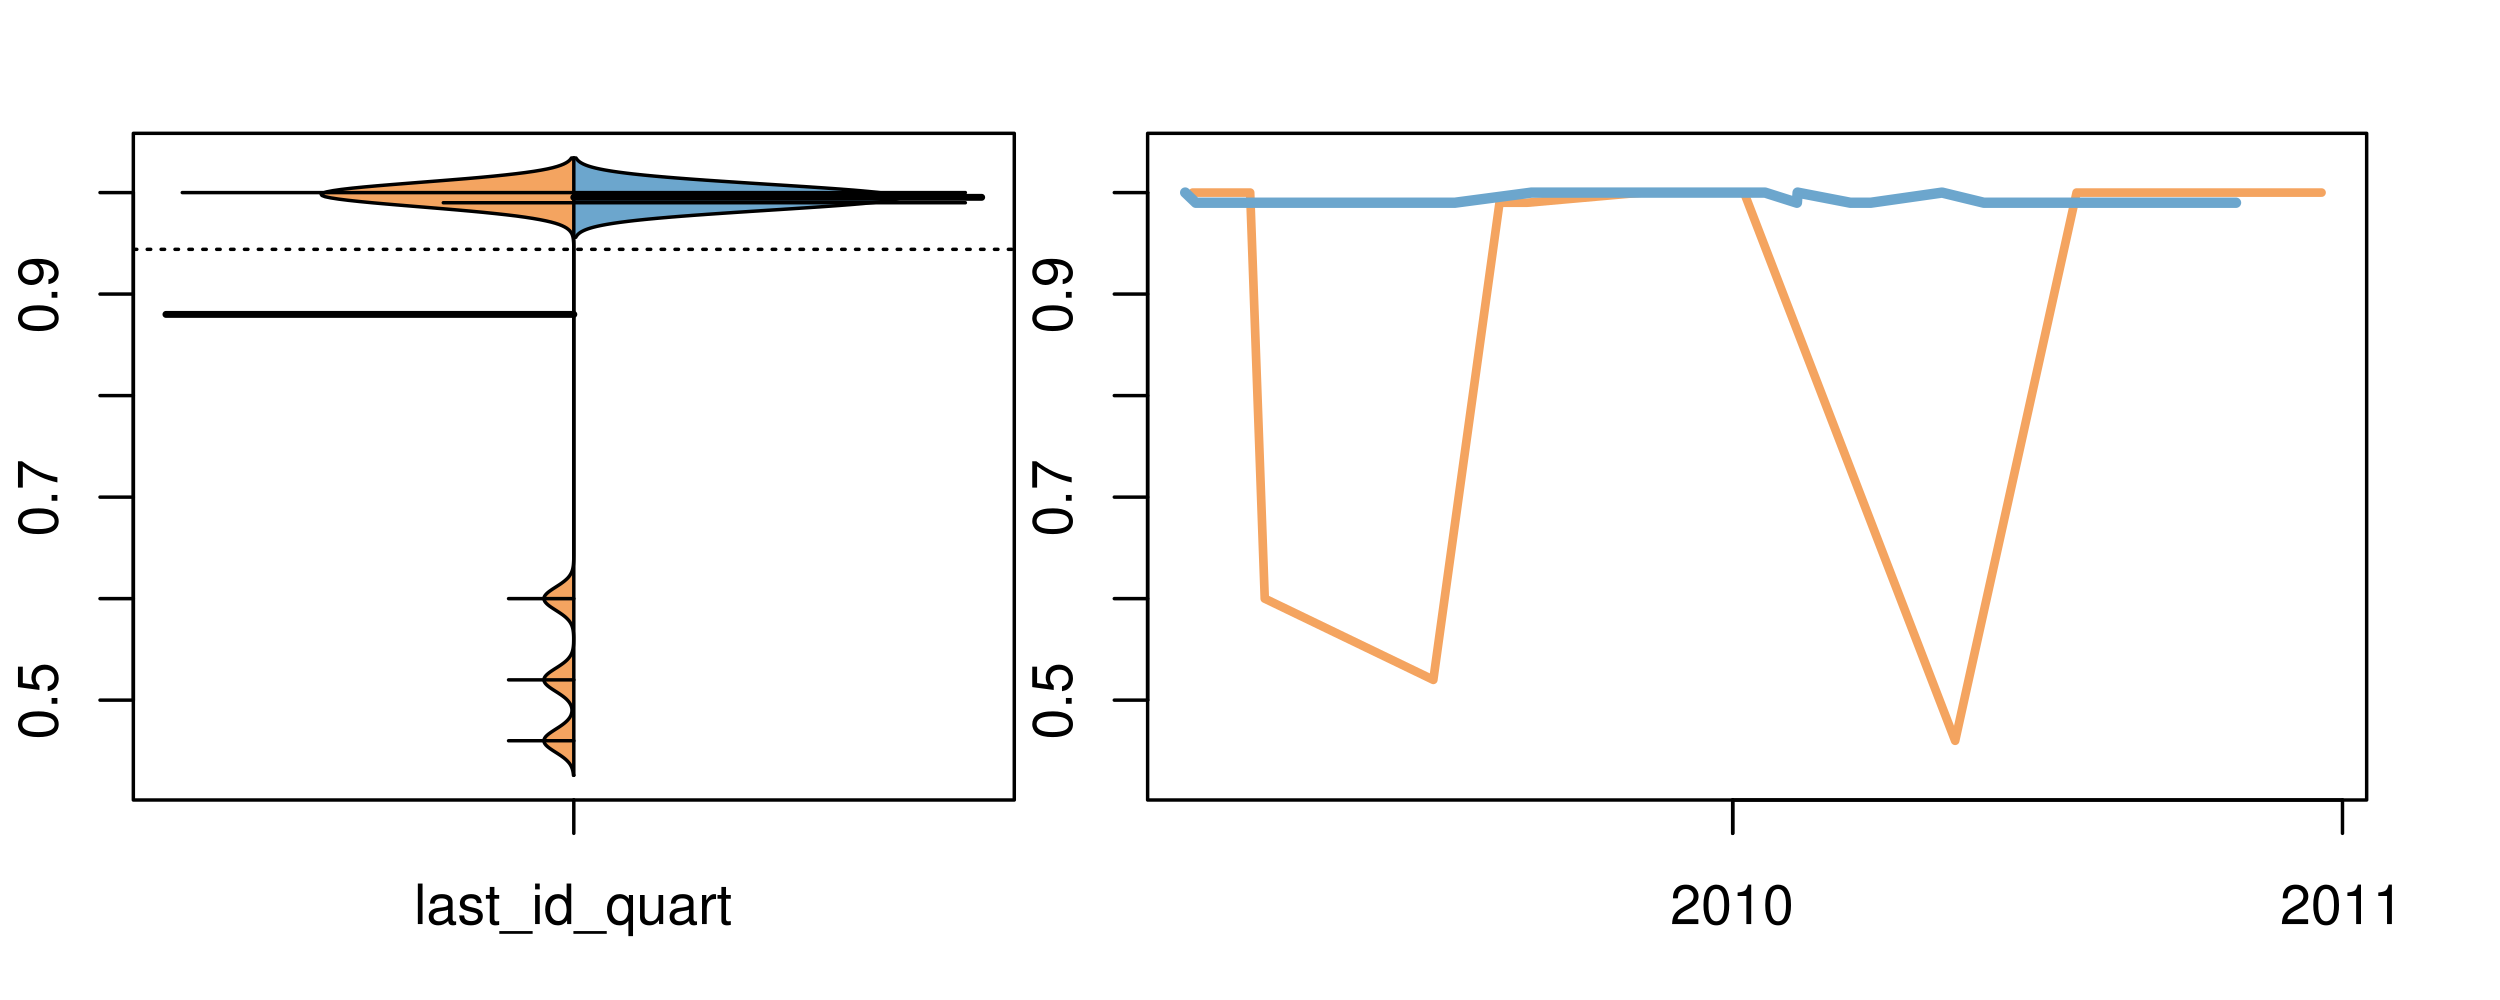 <?xml version="1.0" encoding="UTF-8"?>
<svg xmlns="http://www.w3.org/2000/svg" xmlns:xlink="http://www.w3.org/1999/xlink" width="540pt" height="216pt" viewBox="0 0 540 216" version="1.1">
<defs>
<g>
<symbol overflow="visible" id="glyph0-0">
<path style="stroke:none;" d="M -8.516 -3.297 C -8.516 -2.516 -8.156 -1.781 -7.578 -1.344 C -6.828 -0.797 -5.688 -0.516 -4.109 -0.516 C -1.25 -0.516 0.281 -1.469 0.281 -3.297 C 0.281 -5.094 -1.25 -6.078 -4.047 -6.078 C -5.703 -6.078 -6.797 -5.812 -7.578 -5.25 C -8.172 -4.812 -8.516 -4.109 -8.516 -3.297 Z M -7.578 -3.297 C -7.578 -4.438 -6.422 -5 -4.141 -5 C -1.734 -5 -0.594 -4.453 -0.594 -3.281 C -0.594 -2.156 -1.781 -1.594 -4.109 -1.594 C -6.438 -1.594 -7.578 -2.156 -7.578 -3.297 Z M -7.578 -3.297 "/>
</symbol>
<symbol overflow="visible" id="glyph0-1">
<path style="stroke:none;" d="M -1.25 -2.297 L -1.25 -1.047 L 0 -1.047 L 0 -2.297 Z M -1.25 -2.297 "/>
</symbol>
<symbol overflow="visible" id="glyph0-2">
<path style="stroke:none;" d="M -8.516 -5.719 L -8.516 -1.312 L -3.875 -0.688 L -3.875 -1.656 C -4.469 -2.141 -4.672 -2.562 -4.672 -3.219 C -4.672 -4.359 -3.891 -5.078 -2.625 -5.078 C -1.406 -5.078 -0.656 -4.375 -0.656 -3.219 C -0.656 -2.297 -1.125 -1.734 -2.094 -1.469 L -2.094 -0.422 C -1.391 -0.562 -1.062 -0.688 -0.75 -0.938 C -0.094 -1.422 0.281 -2.281 0.281 -3.234 C 0.281 -4.953 -0.969 -6.156 -2.766 -6.156 C -4.453 -6.156 -5.609 -5.047 -5.609 -3.406 C -5.609 -2.812 -5.453 -2.328 -5.094 -1.844 L -7.469 -2.172 L -7.469 -5.719 Z M -8.516 -5.719 "/>
</symbol>
<symbol overflow="visible" id="glyph0-3">
<path style="stroke:none;" d="M -8.516 -6.234 L -8.516 -0.547 L -7.469 -0.547 L -7.469 -5.141 C -4.578 -3.125 -2.797 -2.297 0 -1.656 L 0 -2.781 C -2.719 -3.25 -5.062 -4.312 -7.625 -6.234 Z M -8.516 -6.234 "/>
</symbol>
<symbol overflow="visible" id="glyph0-4">
<path style="stroke:none;" d="M -1.938 -0.641 C -0.547 -0.844 0.281 -1.75 0.281 -3.047 C 0.281 -3.984 -0.188 -4.844 -0.938 -5.328 C -1.766 -5.875 -2.812 -6.109 -4.359 -6.109 C -5.781 -6.109 -6.703 -5.891 -7.453 -5.391 C -8.141 -4.922 -8.516 -4.172 -8.516 -3.234 C -8.516 -1.625 -7.312 -0.453 -5.641 -0.453 C -4.062 -0.453 -2.938 -1.531 -2.938 -3.078 C -2.938 -3.875 -3.234 -4.469 -3.891 -5.016 C -1.812 -5 -0.656 -4.328 -0.656 -3.125 C -0.656 -2.375 -1.125 -1.859 -1.938 -1.688 Z M -7.578 -3.234 C -7.578 -4.219 -6.766 -4.953 -5.656 -4.953 C -4.625 -4.953 -3.875 -4.219 -3.875 -3.188 C -3.875 -2.172 -4.578 -1.531 -5.719 -1.531 C -6.797 -1.531 -7.578 -2.25 -7.578 -3.234 Z M -7.578 -3.234 "/>
</symbol>
<symbol overflow="visible" id="glyph0-5">
<path style="stroke:none;" d="M -8.75 -5.938 L -8.75 -4.938 L -5.5 -4.938 C -6.125 -4.531 -6.469 -3.859 -6.469 -3.016 C -6.469 -1.375 -5.156 -0.312 -3.156 -0.312 C -1.031 -0.312 0.281 -1.359 0.281 -3.047 C 0.281 -3.906 -0.047 -4.516 -0.828 -5.047 L 0 -5.047 L 0 -5.938 Z M -5.531 -3.188 C -5.531 -4.266 -4.578 -4.938 -3.078 -4.938 C -1.625 -4.938 -0.656 -4.25 -0.656 -3.188 C -0.656 -2.094 -1.625 -1.359 -3.094 -1.359 C -4.562 -1.359 -5.531 -2.094 -5.531 -3.188 Z M -5.531 -3.188 "/>
</symbol>
<symbol overflow="visible" id="glyph0-6">
<path style="stroke:none;" d="M -6.281 -3.094 L -6.281 -2.047 L -7.266 -2.047 C -7.688 -2.047 -7.906 -2.297 -7.906 -2.75 C -7.906 -2.828 -7.906 -2.875 -7.891 -3.094 L -8.719 -3.094 C -8.766 -2.875 -8.781 -2.734 -8.781 -2.531 C -8.781 -1.609 -8.25 -1.062 -7.359 -1.062 L -6.281 -1.062 L -6.281 -0.219 L -5.469 -0.219 L -5.469 -1.062 L 0 -1.062 L 0 -2.047 L -5.469 -2.047 L -5.469 -3.094 Z M -6.281 -3.094 "/>
</symbol>
<symbol overflow="visible" id="glyph0-7">
<path style="stroke:none;" d="M 1.516 -6.938 L 1.516 0.266 L 2.109 0.266 L 2.109 -6.938 Z M 1.516 -6.938 "/>
</symbol>
<symbol overflow="visible" id="glyph0-8">
<path style="stroke:none;" d="M -6.469 -3.266 C -6.469 -1.5 -5.203 -0.438 -3.094 -0.438 C -0.984 -0.438 0.281 -1.484 0.281 -3.281 C 0.281 -5.047 -0.984 -6.125 -3.047 -6.125 C -5.219 -6.125 -6.469 -5.078 -6.469 -3.266 Z M -5.547 -3.281 C -5.547 -4.406 -4.625 -5.078 -3.062 -5.078 C -1.578 -5.078 -0.641 -4.375 -0.641 -3.281 C -0.641 -2.156 -1.578 -1.469 -3.094 -1.469 C -4.609 -1.469 -5.547 -2.156 -5.547 -3.281 Z M -5.547 -3.281 "/>
</symbol>
<symbol overflow="visible" id="glyph0-9">
<path style="stroke:none;" d="M -8.75 -1.828 L -8.75 -0.812 L 0 -0.812 L 0 -1.828 Z M -8.75 -1.828 "/>
</symbol>
<symbol overflow="visible" id="glyph0-10">
<path style="stroke:none;" d="M -1.047 -6.078 L -1.047 -1.594 C -1.734 -1.703 -2.188 -2.094 -2.797 -3.125 L -3.438 -4.328 C -4.094 -5.516 -4.969 -6.125 -6.016 -6.125 C -6.719 -6.125 -7.375 -5.844 -7.844 -5.344 C -8.297 -4.844 -8.516 -4.219 -8.516 -3.406 C -8.516 -2.328 -8.125 -1.531 -7.406 -1.062 C -6.953 -0.75 -6.422 -0.625 -5.562 -0.594 L -5.562 -1.656 C -6.125 -1.688 -6.484 -1.766 -6.75 -1.906 C -7.266 -2.188 -7.578 -2.734 -7.578 -3.375 C -7.578 -4.328 -6.906 -5.047 -5.984 -5.047 C -5.312 -5.047 -4.734 -4.656 -4.312 -3.906 L -3.688 -2.797 C -2.672 -1.016 -1.875 -0.5 0 -0.406 L 0 -6.078 Z M -1.047 -6.078 "/>
</symbol>
<symbol overflow="visible" id="glyph0-11">
<path style="stroke:none;" d="M 0 -3.422 L -6.281 -5.828 L -6.281 -4.703 L -1.188 -2.922 L -6.281 -1.25 L -6.281 -0.125 L 0 -2.328 Z M 0 -3.422 "/>
</symbol>
<symbol overflow="visible" id="glyph0-12">
<path style="stroke:none;" d="M -0.594 -6.422 C -0.562 -6.312 -0.562 -6.266 -0.562 -6.203 C -0.562 -5.859 -0.75 -5.656 -1.062 -5.656 L -4.75 -5.656 C -5.875 -5.656 -6.469 -4.844 -6.469 -3.297 C -6.469 -2.391 -6.203 -1.625 -5.734 -1.219 C -5.406 -0.922 -5.047 -0.797 -4.422 -0.781 L -4.422 -1.781 C -5.203 -1.875 -5.547 -2.328 -5.547 -3.266 C -5.547 -4.156 -5.203 -4.672 -4.609 -4.672 L -4.344 -4.672 C -3.922 -4.672 -3.75 -4.422 -3.641 -3.625 C -3.469 -2.203 -3.422 -1.984 -3.266 -1.609 C -2.969 -0.875 -2.406 -0.5 -1.578 -0.5 C -0.438 -0.5 0.281 -1.297 0.281 -2.562 C 0.281 -3.359 0 -4 -0.641 -4.703 C -0.016 -4.781 0.281 -5.094 0.281 -5.734 C 0.281 -5.938 0.25 -6.094 0.172 -6.422 Z M -1.984 -4.672 C -1.641 -4.672 -1.438 -4.578 -1.156 -4.266 C -0.797 -3.859 -0.594 -3.375 -0.594 -2.781 C -0.594 -2 -0.969 -1.547 -1.609 -1.547 C -2.266 -1.547 -2.609 -1.984 -2.766 -3.062 C -2.906 -4.109 -2.953 -4.328 -3.109 -4.672 Z M -1.984 -4.672 "/>
</symbol>
<symbol overflow="visible" id="glyph0-13">
<path style="stroke:none;" d="M 0 -5.781 L -6.281 -5.781 L -6.281 -4.781 L -2.719 -4.781 C -1.438 -4.781 -0.594 -4.109 -0.594 -3.078 C -0.594 -2.281 -1.078 -1.781 -1.844 -1.781 L -6.281 -1.781 L -6.281 -0.781 L -1.438 -0.781 C -0.391 -0.781 0.281 -1.562 0.281 -2.781 C 0.281 -3.703 -0.047 -4.297 -0.875 -4.891 L 0 -4.891 Z M 0 -5.781 "/>
</symbol>
<symbol overflow="visible" id="glyph0-14">
<path style="stroke:none;" d="M -2.812 -6.156 C -3.766 -6.156 -4.344 -6.078 -4.812 -5.906 C -5.844 -5.5 -6.469 -4.531 -6.469 -3.359 C -6.469 -1.609 -5.125 -0.484 -3.062 -0.484 C -1 -0.484 0.281 -1.578 0.281 -3.344 C 0.281 -4.781 -0.547 -5.766 -1.906 -6.031 L -1.906 -5.016 C -1.078 -4.734 -0.641 -4.172 -0.641 -3.375 C -0.641 -2.734 -0.938 -2.203 -1.469 -1.859 C -1.828 -1.625 -2.188 -1.531 -2.812 -1.531 Z M -3.625 -1.547 C -4.781 -1.625 -5.547 -2.344 -5.547 -3.344 C -5.547 -4.328 -4.734 -5.094 -3.703 -5.094 C -3.672 -5.094 -3.641 -5.094 -3.625 -5.078 Z M -3.625 -1.547 "/>
</symbol>
<symbol overflow="visible" id="glyph1-0">
<path style="stroke:none;" d="M 1.828 -8.75 L 0.812 -8.75 L 0.812 0 L 1.828 0 Z M 1.828 -8.75 "/>
</symbol>
<symbol overflow="visible" id="glyph1-1">
<path style="stroke:none;" d="M 6.422 -0.594 C 6.312 -0.562 6.266 -0.562 6.203 -0.562 C 5.859 -0.562 5.656 -0.75 5.656 -1.062 L 5.656 -4.75 C 5.656 -5.875 4.844 -6.469 3.297 -6.469 C 2.391 -6.469 1.625 -6.203 1.219 -5.734 C 0.922 -5.406 0.797 -5.047 0.781 -4.422 L 1.781 -4.422 C 1.875 -5.203 2.328 -5.547 3.266 -5.547 C 4.156 -5.547 4.672 -5.203 4.672 -4.609 L 4.672 -4.344 C 4.672 -3.922 4.422 -3.75 3.625 -3.641 C 2.203 -3.469 1.984 -3.422 1.609 -3.266 C 0.875 -2.969 0.5 -2.406 0.5 -1.578 C 0.5 -0.438 1.297 0.281 2.562 0.281 C 3.359 0.281 4 0 4.703 -0.641 C 4.781 -0.016 5.094 0.281 5.734 0.281 C 5.938 0.281 6.094 0.25 6.422 0.172 Z M 4.672 -1.984 C 4.672 -1.641 4.578 -1.438 4.266 -1.156 C 3.859 -0.797 3.375 -0.594 2.781 -0.594 C 2 -0.594 1.547 -0.969 1.547 -1.609 C 1.547 -2.266 1.984 -2.609 3.062 -2.766 C 4.109 -2.906 4.328 -2.953 4.672 -3.109 Z M 4.672 -1.984 "/>
</symbol>
<symbol overflow="visible" id="glyph1-2">
<path style="stroke:none;" d="M 5.25 -4.531 C 5.25 -5.766 4.422 -6.469 2.969 -6.469 C 1.516 -6.469 0.562 -5.719 0.562 -4.547 C 0.562 -3.562 1.062 -3.094 2.562 -2.734 L 3.484 -2.516 C 4.188 -2.344 4.469 -2.094 4.469 -1.625 C 4.469 -1.047 3.875 -0.641 3 -0.641 C 2.453 -0.641 2 -0.797 1.75 -1.062 C 1.594 -1.25 1.531 -1.422 1.469 -1.875 L 0.406 -1.875 C 0.453 -0.422 1.266 0.281 2.922 0.281 C 4.5 0.281 5.516 -0.5 5.516 -1.719 C 5.516 -2.656 4.984 -3.172 3.734 -3.469 L 2.766 -3.703 C 1.953 -3.891 1.609 -4.156 1.609 -4.594 C 1.609 -5.172 2.125 -5.547 2.938 -5.547 C 3.75 -5.547 4.172 -5.203 4.203 -4.531 Z M 5.25 -4.531 "/>
</symbol>
<symbol overflow="visible" id="glyph1-3">
<path style="stroke:none;" d="M 3.047 -6.281 L 2.016 -6.281 L 2.016 -8.016 L 1.016 -8.016 L 1.016 -6.281 L 0.172 -6.281 L 0.172 -5.469 L 1.016 -5.469 L 1.016 -0.719 C 1.016 -0.078 1.453 0.281 2.234 0.281 C 2.469 0.281 2.719 0.25 3.047 0.188 L 3.047 -0.641 C 2.922 -0.609 2.766 -0.594 2.562 -0.594 C 2.141 -0.594 2.016 -0.719 2.016 -1.156 L 2.016 -5.469 L 3.047 -5.469 Z M 3.047 -6.281 "/>
</symbol>
<symbol overflow="visible" id="glyph1-4">
<path style="stroke:none;" d="M 6.938 1.516 L -0.266 1.516 L -0.266 2.109 L 6.938 2.109 Z M 6.938 1.516 "/>
</symbol>
<symbol overflow="visible" id="glyph1-5">
<path style="stroke:none;" d="M 1.797 -6.281 L 0.797 -6.281 L 0.797 0 L 1.797 0 Z M 1.797 -8.75 L 0.797 -8.75 L 0.797 -7.484 L 1.797 -7.484 Z M 1.797 -8.75 "/>
</symbol>
<symbol overflow="visible" id="glyph1-6">
<path style="stroke:none;" d="M 5.938 -8.75 L 4.938 -8.75 L 4.938 -5.5 C 4.531 -6.125 3.859 -6.469 3.016 -6.469 C 1.375 -6.469 0.312 -5.156 0.312 -3.156 C 0.312 -1.031 1.359 0.281 3.047 0.281 C 3.906 0.281 4.516 -0.047 5.047 -0.828 L 5.047 0 L 5.938 0 Z M 3.188 -5.531 C 4.266 -5.531 4.938 -4.578 4.938 -3.078 C 4.938 -1.625 4.25 -0.656 3.188 -0.656 C 2.094 -0.656 1.359 -1.625 1.359 -3.094 C 1.359 -4.562 2.094 -5.531 3.188 -5.531 Z M 3.188 -5.531 "/>
</symbol>
<symbol overflow="visible" id="glyph1-7">
<path style="stroke:none;" d="M 5.938 2.609 L 5.938 -6.281 L 5.047 -6.281 L 5.047 -5.453 C 4.578 -6.109 3.875 -6.469 3.047 -6.469 C 1.391 -6.469 0.312 -5.109 0.312 -3.031 C 0.312 -0.984 1.344 0.281 3 0.281 C 3.875 0.281 4.469 -0.031 4.938 -0.719 L 4.938 2.609 Z M 3.188 -5.531 C 4.266 -5.531 4.938 -4.578 4.938 -3.062 C 4.938 -1.625 4.25 -0.656 3.188 -0.656 C 2.094 -0.656 1.359 -1.625 1.359 -3.094 C 1.359 -4.547 2.094 -5.531 3.188 -5.531 Z M 3.188 -5.531 "/>
</symbol>
<symbol overflow="visible" id="glyph1-8">
<path style="stroke:none;" d="M 5.781 0 L 5.781 -6.281 L 4.781 -6.281 L 4.781 -2.719 C 4.781 -1.438 4.109 -0.594 3.078 -0.594 C 2.281 -0.594 1.781 -1.078 1.781 -1.844 L 1.781 -6.281 L 0.781 -6.281 L 0.781 -1.438 C 0.781 -0.391 1.562 0.281 2.781 0.281 C 3.703 0.281 4.297 -0.047 4.891 -0.875 L 4.891 0 Z M 5.781 0 "/>
</symbol>
<symbol overflow="visible" id="glyph1-9">
<path style="stroke:none;" d="M 0.828 -6.281 L 0.828 0 L 1.844 0 L 1.844 -3.266 C 1.844 -4.156 2.062 -4.75 2.547 -5.094 C 2.859 -5.328 3.156 -5.406 3.859 -5.406 L 3.859 -6.438 C 3.688 -6.453 3.594 -6.469 3.469 -6.469 C 2.812 -6.469 2.328 -6.078 1.75 -5.141 L 1.75 -6.281 Z M 0.828 -6.281 "/>
</symbol>
<symbol overflow="visible" id="glyph1-10">
<path style="stroke:none;" d="M 6.078 -1.047 L 1.594 -1.047 C 1.703 -1.734 2.094 -2.188 3.125 -2.797 L 4.328 -3.438 C 5.516 -4.094 6.125 -4.969 6.125 -6.016 C 6.125 -6.719 5.844 -7.375 5.344 -7.844 C 4.844 -8.297 4.219 -8.516 3.406 -8.516 C 2.328 -8.516 1.531 -8.125 1.062 -7.406 C 0.75 -6.953 0.625 -6.422 0.594 -5.562 L 1.656 -5.562 C 1.688 -6.125 1.766 -6.484 1.906 -6.75 C 2.188 -7.266 2.734 -7.578 3.375 -7.578 C 4.328 -7.578 5.047 -6.906 5.047 -5.984 C 5.047 -5.312 4.656 -4.734 3.906 -4.312 L 2.797 -3.688 C 1.016 -2.672 0.5 -1.875 0.406 0 L 6.078 0 Z M 6.078 -1.047 "/>
</symbol>
<symbol overflow="visible" id="glyph1-11">
<path style="stroke:none;" d="M 3.297 -8.516 C 2.516 -8.516 1.781 -8.156 1.344 -7.578 C 0.797 -6.828 0.516 -5.688 0.516 -4.109 C 0.516 -1.25 1.469 0.281 3.297 0.281 C 5.094 0.281 6.078 -1.25 6.078 -4.047 C 6.078 -5.703 5.812 -6.797 5.25 -7.578 C 4.812 -8.172 4.109 -8.516 3.297 -8.516 Z M 3.297 -7.578 C 4.438 -7.578 5 -6.422 5 -4.141 C 5 -1.734 4.453 -0.594 3.281 -0.594 C 2.156 -0.594 1.594 -1.781 1.594 -4.109 C 1.594 -6.438 2.156 -7.578 3.297 -7.578 Z M 3.297 -7.578 "/>
</symbol>
<symbol overflow="visible" id="glyph1-12">
<path style="stroke:none;" d="M 3.109 -6.062 L 3.109 0 L 4.156 0 L 4.156 -8.516 L 3.469 -8.516 C 3.094 -7.203 2.859 -7.016 1.219 -6.812 L 1.219 -6.062 Z M 3.109 -6.062 "/>
</symbol>
</g>
<clipPath id="clip1">
  <path d="M 28.801 28.801 L 220.086 28.801 L 220.086 173.801 L 28.801 173.801 Z M 28.801 28.801 "/>
</clipPath>
<clipPath id="clip2">
  <path d="M 247.887 28.801 L 512.199 28.801 L 512.199 173.801 L 247.887 173.801 Z M 247.887 28.801 "/>
</clipPath>
<clipPath id="clip3">
  <path d="M 233.484 14.398 L 526.598 14.398 L 526.598 188.199 L 233.484 188.199 Z M 233.484 14.398 "/>
</clipPath>
<clipPath id="clip4">
  <path d="M 247.887 28.801 L 512.199 28.801 L 512.199 173.801 L 247.887 173.801 Z M 247.887 28.801 "/>
</clipPath>
</defs>
<g id="surface261">
<path style="fill:none;stroke-width:0.75;stroke-linecap:round;stroke-linejoin:round;stroke:rgb(0%,0%,0%);stroke-opacity:1;stroke-miterlimit:10;" d="M 28.801 172.801 L 219.086 172.801 L 219.086 28.801 L 28.801 28.801 L 28.801 172.801 "/>
<path style="fill:none;stroke-width:0.75;stroke-linecap:round;stroke-linejoin:round;stroke:rgb(0%,0%,0%);stroke-opacity:1;stroke-miterlimit:10;" d="M 28.801 151.23 L 28.801 41.598 "/>
<path style="fill:none;stroke-width:0.75;stroke-linecap:round;stroke-linejoin:round;stroke:rgb(0%,0%,0%);stroke-opacity:1;stroke-miterlimit:10;" d="M 28.801 151.23 L 21.602 151.23 "/>
<path style="fill:none;stroke-width:0.75;stroke-linecap:round;stroke-linejoin:round;stroke:rgb(0%,0%,0%);stroke-opacity:1;stroke-miterlimit:10;" d="M 28.801 129.305 L 21.602 129.305 "/>
<path style="fill:none;stroke-width:0.75;stroke-linecap:round;stroke-linejoin:round;stroke:rgb(0%,0%,0%);stroke-opacity:1;stroke-miterlimit:10;" d="M 28.801 107.379 L 21.602 107.379 "/>
<path style="fill:none;stroke-width:0.75;stroke-linecap:round;stroke-linejoin:round;stroke:rgb(0%,0%,0%);stroke-opacity:1;stroke-miterlimit:10;" d="M 28.801 85.449 L 21.602 85.449 "/>
<path style="fill:none;stroke-width:0.75;stroke-linecap:round;stroke-linejoin:round;stroke:rgb(0%,0%,0%);stroke-opacity:1;stroke-miterlimit:10;" d="M 28.801 63.523 L 21.602 63.523 "/>
<path style="fill:none;stroke-width:0.75;stroke-linecap:round;stroke-linejoin:round;stroke:rgb(0%,0%,0%);stroke-opacity:1;stroke-miterlimit:10;" d="M 28.801 41.598 L 21.602 41.598 "/>
<g style="fill:rgb(0%,0%,0%);fill-opacity:1;">
  <use xlink:href="#glyph0-0" x="12.396" y="159.73"/>
  <use xlink:href="#glyph0-1" x="12.396" y="153.059"/>
  <use xlink:href="#glyph0-2" x="12.396" y="149.723"/>
</g>
<g style="fill:rgb(0%,0%,0%);fill-opacity:1;">
  <use xlink:href="#glyph0-0" x="12.396" y="115.879"/>
  <use xlink:href="#glyph0-1" x="12.396" y="109.207"/>
  <use xlink:href="#glyph0-3" x="12.396" y="105.871"/>
</g>
<g style="fill:rgb(0%,0%,0%);fill-opacity:1;">
  <use xlink:href="#glyph0-0" x="12.396" y="72.023"/>
  <use xlink:href="#glyph0-1" x="12.396" y="65.352"/>
  <use xlink:href="#glyph0-4" x="12.396" y="62.016"/>
</g>
<path style="fill:none;stroke-width:0.75;stroke-linecap:round;stroke-linejoin:round;stroke:rgb(0%,0%,0%);stroke-opacity:1;stroke-miterlimit:10;" d="M 123.941 172.801 L 123.941 172.801 "/>
<path style="fill:none;stroke-width:0.75;stroke-linecap:round;stroke-linejoin:round;stroke:rgb(0%,0%,0%);stroke-opacity:1;stroke-miterlimit:10;" d="M 123.941 172.801 L 123.941 180 "/>
<g style="fill:rgb(0%,0%,0%);fill-opacity:1;">
  <use xlink:href="#glyph1-0" x="89.441" y="199.596"/>
  <use xlink:href="#glyph1-1" x="92.105" y="199.596"/>
  <use xlink:href="#glyph1-2" x="98.777" y="199.596"/>
  <use xlink:href="#glyph1-3" x="104.777" y="199.596"/>
  <use xlink:href="#glyph1-4" x="108.113" y="199.596"/>
  <use xlink:href="#glyph1-5" x="114.785" y="199.596"/>
  <use xlink:href="#glyph1-6" x="117.449" y="199.596"/>
  <use xlink:href="#glyph1-4" x="124.121" y="199.596"/>
  <use xlink:href="#glyph1-7" x="130.793" y="199.596"/>
  <use xlink:href="#glyph1-8" x="137.465" y="199.596"/>
  <use xlink:href="#glyph1-1" x="144.137" y="199.596"/>
  <use xlink:href="#glyph1-9" x="150.809" y="199.596"/>
  <use xlink:href="#glyph1-3" x="154.805" y="199.596"/>
</g>
<g clip-path="url(#clip1)" clip-rule="nonzero">
<path style="fill:none;stroke-width:0.75;stroke-linecap:round;stroke-linejoin:round;stroke:rgb(0%,0%,0%);stroke-opacity:1;stroke-dasharray:0.75,2.25;stroke-miterlimit:10;" d="M 28.801 53.859 L 219.086 53.859 "/>
<path style=" stroke:none;fill-rule:nonzero;fill:rgb(95.686%,64.314%,37.647%);fill-opacity:1;" d="M 123.941 34.133 L 123.422 34.133 L 123.238 34.395 L 122.992 34.656 L 122.668 34.918 L 122.258 35.176 L 121.742 35.438 L 121.105 35.699 L 120.328 35.961 L 119.387 36.223 L 118.262 36.48 L 116.906 36.742 L 115.324 37.004 L 113.504 37.266 L 111.441 37.523 L 109.141 37.785 L 106.602 38.047 L 103.836 38.309 L 100.867 38.57 L 97.715 38.828 L 94.449 39.09 L 91.129 39.352 L 87.816 39.613 L 84.566 39.875 L 81.453 40.133 L 78.547 40.395 L 75.941 40.656 L 73.723 40.918 L 71.918 41.18 L 70.574 41.438 L 69.715 41.699 L 69.367 41.961 L 69.535 42.223 L 70.211 42.484 L 71.438 42.742 L 73.125 43.004 L 75.207 43.266 L 77.621 43.527 L 80.316 43.789 L 83.23 44.047 L 86.293 44.309 L 89.449 44.57 L 92.621 44.832 L 95.75 45.094 L 98.789 45.352 L 101.699 45.613 L 104.449 45.875 L 107.016 46.137 L 109.379 46.398 L 111.52 46.656 L 113.418 46.918 L 115.109 47.18 L 116.594 47.441 L 117.887 47.703 L 119.004 47.961 L 119.953 48.223 L 120.75 48.484 L 121.402 48.746 L 121.938 49.008 L 122.375 49.266 L 122.73 49.527 L 123.016 49.789 L 123.238 50.051 L 123.418 50.312 L 123.555 50.57 L 123.652 50.832 L 123.73 51.094 L 123.789 51.355 L 123.832 51.617 L 123.863 51.875 L 123.887 52.137 L 123.906 52.398 L 123.918 52.66 L 123.926 52.922 L 123.93 53.18 L 123.938 53.703 L 123.938 53.965 L 123.941 54.227 L 123.941 119.457 L 123.938 119.719 L 123.938 119.977 L 123.926 120.762 L 123.918 121.023 L 123.906 121.281 L 123.891 121.543 L 123.871 121.805 L 123.848 122.066 L 123.812 122.328 L 123.77 122.586 L 123.715 122.848 L 123.645 123.109 L 123.559 123.371 L 123.453 123.633 L 123.324 123.891 L 123.172 124.152 L 122.996 124.414 L 122.789 124.676 L 122.551 124.938 L 122.277 125.195 L 121.973 125.457 L 121.641 125.719 L 121.285 125.98 L 120.906 126.242 L 120.508 126.5 L 119.695 127.023 L 119.293 127.285 L 118.914 127.547 L 118.559 127.805 L 118.242 128.066 L 117.973 128.328 L 117.754 128.59 L 117.594 128.848 L 117.508 129.109 L 117.496 129.371 L 117.551 129.633 L 117.672 129.895 L 117.859 130.152 L 118.102 130.414 L 118.395 130.676 L 118.73 130.938 L 119.102 131.199 L 119.496 131.457 L 120.309 131.98 L 120.711 132.242 L 121.102 132.504 L 121.473 132.762 L 121.816 133.023 L 122.133 133.285 L 122.418 133.547 L 122.672 133.809 L 122.895 134.066 L 123.09 134.328 L 123.254 134.59 L 123.395 134.852 L 123.512 135.113 L 123.605 135.371 L 123.684 135.633 L 123.742 135.895 L 123.793 136.156 L 123.828 136.418 L 123.859 136.676 L 123.879 136.938 L 123.895 137.199 L 123.906 137.461 L 123.914 137.723 L 123.914 138.242 L 123.91 138.504 L 123.895 139.027 L 123.875 139.285 L 123.852 139.547 L 123.82 139.809 L 123.781 140.07 L 123.73 140.332 L 123.664 140.59 L 123.586 140.852 L 123.484 141.113 L 123.363 141.375 L 123.215 141.637 L 123.039 141.895 L 122.84 142.156 L 122.609 142.418 L 122.344 142.68 L 122.051 142.941 L 121.727 143.199 L 121.371 143.461 L 120.996 143.723 L 120.602 143.984 L 120.195 144.246 L 119.785 144.504 L 119.383 144.766 L 118.992 145.027 L 118.629 145.289 L 118.305 145.551 L 118.023 145.809 L 117.793 146.07 L 117.625 146.332 L 117.52 146.594 L 117.48 146.852 L 117.516 147.113 L 117.629 147.375 L 117.801 147.637 L 118.035 147.898 L 118.32 148.156 L 118.648 148.418 L 119.012 148.68 L 119.402 148.941 L 119.809 149.203 L 120.215 149.461 L 120.621 149.723 L 121.012 149.984 L 121.387 150.246 L 121.738 150.508 L 122.059 150.766 L 122.352 151.027 L 122.605 151.289 L 122.832 151.551 L 123.02 151.812 L 123.18 152.07 L 123.309 152.332 L 123.41 152.594 L 123.484 152.855 L 123.527 153.117 L 123.543 153.375 L 123.535 153.637 L 123.5 153.898 L 123.438 154.16 L 123.352 154.422 L 123.234 154.68 L 123.086 154.941 L 122.906 155.203 L 122.691 155.465 L 122.445 155.727 L 122.168 155.984 L 121.859 156.246 L 121.52 156.508 L 121.156 156.77 L 120.77 157.031 L 120.367 157.289 L 119.957 157.551 L 119.551 157.812 L 119.156 158.074 L 118.781 158.336 L 118.438 158.594 L 118.133 158.855 L 117.875 159.117 L 117.684 159.379 L 117.555 159.641 L 117.496 159.898 L 117.504 160.16 L 117.578 160.422 L 117.719 160.684 L 117.926 160.945 L 118.188 161.203 L 118.504 161.465 L 118.855 161.727 L 119.238 161.988 L 119.637 162.25 L 120.043 162.508 L 120.453 162.77 L 120.852 163.031 L 121.234 163.293 L 121.598 163.555 L 121.93 163.812 L 122.238 164.074 L 122.512 164.336 L 122.758 164.598 L 122.973 164.855 L 123.156 165.117 L 123.309 165.379 L 123.441 165.641 L 123.547 165.902 L 123.637 166.16 L 123.707 166.422 L 123.766 166.684 L 123.809 166.945 L 123.844 167.207 L 123.871 167.465 L 123.941 167.465 Z M 123.941 34.133 "/>
<path style="fill:none;stroke-width:0.75;stroke-linecap:round;stroke-linejoin:round;stroke:rgb(0%,0%,0%);stroke-opacity:1;stroke-miterlimit:10;" d="M 123.941 34.133 L 123.422 34.133 L 123.238 34.395 L 122.992 34.656 L 122.668 34.918 L 122.258 35.176 L 121.742 35.438 L 121.105 35.699 L 120.328 35.961 L 119.387 36.223 L 118.262 36.48 L 116.906 36.742 L 115.324 37.004 L 113.504 37.266 L 111.441 37.523 L 109.141 37.785 L 106.602 38.047 L 103.836 38.309 L 100.867 38.57 L 97.715 38.828 L 94.449 39.09 L 91.129 39.352 L 87.816 39.613 L 84.566 39.875 L 81.453 40.133 L 78.547 40.395 L 75.941 40.656 L 73.723 40.918 L 71.918 41.18 L 70.574 41.438 L 69.715 41.699 L 69.367 41.961 L 69.535 42.223 L 70.211 42.484 L 71.438 42.742 L 73.125 43.004 L 75.207 43.266 L 77.621 43.527 L 80.316 43.789 L 83.23 44.047 L 86.293 44.309 L 89.449 44.57 L 92.621 44.832 L 95.75 45.094 L 98.789 45.352 L 101.699 45.613 L 104.449 45.875 L 107.016 46.137 L 109.379 46.398 L 111.52 46.656 L 113.418 46.918 L 115.109 47.18 L 116.594 47.441 L 117.887 47.703 L 119.004 47.961 L 119.953 48.223 L 120.75 48.484 L 121.402 48.746 L 121.938 49.008 L 122.375 49.266 L 122.73 49.527 L 123.016 49.789 L 123.238 50.051 L 123.418 50.312 L 123.555 50.57 L 123.652 50.832 L 123.73 51.094 L 123.789 51.355 L 123.832 51.617 L 123.863 51.875 L 123.887 52.137 L 123.906 52.398 L 123.918 52.66 L 123.926 52.922 L 123.93 53.18 L 123.938 53.703 L 123.938 53.965 L 123.941 54.227 L 123.941 119.457 L 123.938 119.719 L 123.938 119.977 L 123.926 120.762 L 123.918 121.023 L 123.906 121.281 L 123.891 121.543 L 123.871 121.805 L 123.848 122.066 L 123.812 122.328 L 123.77 122.586 L 123.715 122.848 L 123.645 123.109 L 123.559 123.371 L 123.453 123.633 L 123.324 123.891 L 123.172 124.152 L 122.996 124.414 L 122.789 124.676 L 122.551 124.938 L 122.277 125.195 L 121.973 125.457 L 121.641 125.719 L 121.285 125.98 L 120.906 126.242 L 120.508 126.5 L 119.695 127.023 L 119.293 127.285 L 118.914 127.547 L 118.559 127.805 L 118.242 128.066 L 117.973 128.328 L 117.754 128.59 L 117.594 128.848 L 117.508 129.109 L 117.496 129.371 L 117.551 129.633 L 117.672 129.895 L 117.859 130.152 L 118.102 130.414 L 118.395 130.676 L 118.73 130.938 L 119.102 131.199 L 119.496 131.457 L 120.309 131.98 L 120.711 132.242 L 121.102 132.504 L 121.473 132.762 L 121.816 133.023 L 122.133 133.285 L 122.418 133.547 L 122.672 133.809 L 122.895 134.066 L 123.09 134.328 L 123.254 134.59 L 123.395 134.852 L 123.512 135.113 L 123.605 135.371 L 123.684 135.633 L 123.742 135.895 L 123.793 136.156 L 123.828 136.418 L 123.859 136.676 L 123.879 136.938 L 123.895 137.199 L 123.906 137.461 L 123.914 137.723 L 123.914 138.242 L 123.91 138.504 L 123.895 139.027 L 123.875 139.285 L 123.852 139.547 L 123.82 139.809 L 123.781 140.07 L 123.73 140.332 L 123.664 140.59 L 123.586 140.852 L 123.484 141.113 L 123.363 141.375 L 123.215 141.637 L 123.039 141.895 L 122.84 142.156 L 122.609 142.418 L 122.344 142.68 L 122.051 142.941 L 121.727 143.199 L 121.371 143.461 L 120.996 143.723 L 120.602 143.984 L 120.195 144.246 L 119.785 144.504 L 119.383 144.766 L 118.992 145.027 L 118.629 145.289 L 118.305 145.551 L 118.023 145.809 L 117.793 146.07 L 117.625 146.332 L 117.52 146.594 L 117.48 146.852 L 117.516 147.113 L 117.629 147.375 L 117.801 147.637 L 118.035 147.898 L 118.32 148.156 L 118.648 148.418 L 119.012 148.68 L 119.402 148.941 L 119.809 149.203 L 120.215 149.461 L 120.621 149.723 L 121.012 149.984 L 121.387 150.246 L 121.738 150.508 L 122.059 150.766 L 122.352 151.027 L 122.605 151.289 L 122.832 151.551 L 123.02 151.812 L 123.18 152.07 L 123.309 152.332 L 123.41 152.594 L 123.484 152.855 L 123.527 153.117 L 123.543 153.375 L 123.535 153.637 L 123.5 153.898 L 123.438 154.16 L 123.352 154.422 L 123.234 154.68 L 123.086 154.941 L 122.906 155.203 L 122.691 155.465 L 122.445 155.727 L 122.168 155.984 L 121.859 156.246 L 121.52 156.508 L 121.156 156.77 L 120.77 157.031 L 120.367 157.289 L 119.957 157.551 L 119.551 157.812 L 119.156 158.074 L 118.781 158.336 L 118.438 158.594 L 118.133 158.855 L 117.875 159.117 L 117.684 159.379 L 117.555 159.641 L 117.496 159.898 L 117.504 160.16 L 117.578 160.422 L 117.719 160.684 L 117.926 160.945 L 118.188 161.203 L 118.504 161.465 L 118.855 161.727 L 119.238 161.988 L 119.637 162.25 L 120.043 162.508 L 120.453 162.77 L 120.852 163.031 L 121.234 163.293 L 121.598 163.555 L 121.93 163.812 L 122.238 164.074 L 122.512 164.336 L 122.758 164.598 L 122.973 164.855 L 123.156 165.117 L 123.309 165.379 L 123.441 165.641 L 123.547 165.902 L 123.637 166.16 L 123.707 166.422 L 123.766 166.684 L 123.809 166.945 L 123.844 167.207 L 123.871 167.465 L 123.941 167.465 "/>
<path style=" stroke:none;fill-rule:nonzero;fill:rgb(42.353%,65.098%,80.392%);fill-opacity:1;" d="M 123.941 51.254 L 124.371 51.254 L 124.391 51.219 L 124.41 51.188 L 124.426 51.152 L 124.449 51.117 L 124.469 51.086 L 124.488 51.051 L 124.512 51.02 L 124.535 50.984 L 124.559 50.953 L 124.582 50.918 L 124.609 50.883 L 124.637 50.852 L 124.664 50.816 L 124.691 50.785 L 124.719 50.75 L 124.75 50.719 L 124.812 50.648 L 124.848 50.617 L 124.883 50.582 L 124.918 50.551 L 124.957 50.516 L 124.992 50.48 L 125.031 50.449 L 125.074 50.414 L 125.117 50.383 L 125.16 50.348 L 125.203 50.316 L 125.297 50.246 L 125.348 50.215 L 125.398 50.18 L 125.449 50.148 L 125.504 50.113 L 125.559 50.082 L 125.676 50.012 L 125.734 49.98 L 125.801 49.945 L 125.863 49.914 L 125.93 49.879 L 126 49.848 L 126.141 49.777 L 126.215 49.746 L 126.293 49.711 L 126.371 49.68 L 126.535 49.609 L 126.621 49.578 L 126.707 49.543 L 126.797 49.512 L 126.891 49.477 L 126.984 49.445 L 127.082 49.41 L 127.184 49.375 L 127.285 49.344 L 127.391 49.309 L 127.5 49.277 L 127.609 49.242 L 127.727 49.211 L 127.84 49.176 L 127.961 49.141 L 128.082 49.109 L 128.211 49.074 L 128.336 49.043 L 128.469 49.008 L 128.605 48.977 L 128.742 48.941 L 128.883 48.906 L 129.027 48.875 L 129.176 48.84 L 129.328 48.809 L 129.641 48.738 L 129.805 48.707 L 129.969 48.672 L 130.141 48.641 L 130.312 48.605 L 130.492 48.574 L 130.672 48.539 L 130.855 48.504 L 131.043 48.473 L 131.238 48.438 L 131.434 48.406 L 131.633 48.371 L 131.84 48.34 L 132.047 48.305 L 132.262 48.27 L 132.477 48.238 L 132.699 48.203 L 132.922 48.172 L 133.152 48.137 L 133.387 48.105 L 133.625 48.07 L 133.867 48.035 L 134.113 48.004 L 134.367 47.969 L 134.621 47.938 L 134.883 47.902 L 135.148 47.871 L 135.418 47.836 L 135.691 47.801 L 135.973 47.77 L 136.254 47.734 L 136.543 47.703 L 136.836 47.668 L 137.133 47.633 L 137.434 47.602 L 137.742 47.566 L 138.055 47.535 L 138.371 47.5 L 138.691 47.469 L 139.016 47.434 L 139.348 47.398 L 139.68 47.367 L 140.023 47.332 L 140.367 47.301 L 140.719 47.266 L 141.07 47.234 L 141.43 47.199 L 141.793 47.164 L 142.16 47.133 L 142.535 47.098 L 142.91 47.066 L 143.293 47.031 L 143.68 47 L 144.07 46.965 L 144.465 46.93 L 144.867 46.898 L 145.27 46.863 L 145.68 46.832 L 146.09 46.797 L 146.508 46.762 L 146.93 46.73 L 147.355 46.695 L 147.785 46.664 L 148.219 46.629 L 148.66 46.598 L 149.098 46.562 L 149.547 46.527 L 149.992 46.496 L 150.449 46.461 L 150.906 46.43 L 151.367 46.395 L 151.832 46.363 L 152.77 46.293 L 153.246 46.262 L 153.723 46.227 L 154.203 46.195 L 154.688 46.16 L 155.172 46.129 L 155.664 46.094 L 156.152 46.059 L 156.648 46.027 L 157.145 45.992 L 157.645 45.961 L 158.652 45.891 L 159.156 45.859 L 159.664 45.824 L 160.176 45.793 L 160.688 45.758 L 161.199 45.727 L 161.711 45.691 L 162.23 45.656 L 162.746 45.625 L 163.262 45.59 L 163.781 45.559 L 164.301 45.523 L 164.82 45.492 L 165.859 45.422 L 166.379 45.391 L 166.902 45.355 L 167.422 45.324 L 167.941 45.289 L 168.461 45.258 L 169.5 45.188 L 170.016 45.156 L 170.531 45.121 L 171.047 45.09 L 172.07 45.02 L 172.578 44.988 L 173.086 44.953 L 173.594 44.922 L 174.098 44.887 L 174.598 44.855 L 175.098 44.82 L 175.59 44.785 L 176.086 44.754 L 176.574 44.719 L 177.062 44.688 L 177.543 44.652 L 178.023 44.621 L 178.969 44.551 L 179.434 44.52 L 179.898 44.484 L 180.355 44.453 L 180.809 44.418 L 181.258 44.387 L 182.141 44.316 L 182.57 44.285 L 183.004 44.25 L 183.422 44.219 L 183.84 44.184 L 184.25 44.152 L 184.656 44.117 L 185.051 44.082 L 185.445 44.051 L 185.828 44.016 L 186.207 43.984 L 186.578 43.949 L 186.941 43.914 L 187.301 43.883 L 187.648 43.848 L 187.996 43.816 L 188.324 43.781 L 188.656 43.75 L 188.973 43.715 L 189.285 43.68 L 189.586 43.648 L 189.883 43.613 L 190.168 43.582 L 190.445 43.547 L 190.715 43.516 L 190.977 43.48 L 191.23 43.445 L 191.469 43.414 L 191.707 43.379 L 191.93 43.348 L 192.148 43.312 L 192.352 43.281 L 192.551 43.246 L 192.734 43.211 L 192.914 43.18 L 193.082 43.145 L 193.242 43.113 L 193.391 43.078 L 193.527 43.043 L 193.66 43.012 L 193.777 42.977 L 193.891 42.945 L 193.984 42.91 L 194.078 42.879 L 194.152 42.844 L 194.223 42.809 L 194.281 42.777 L 194.332 42.742 L 194.367 42.711 L 194.395 42.676 L 194.414 42.645 L 194.418 42.609 L 194.418 42.574 L 194.402 42.543 L 194.383 42.508 L 194.344 42.477 L 194.305 42.441 L 194.246 42.41 L 194.184 42.375 L 194.105 42.34 L 194.023 42.309 L 193.926 42.273 L 193.82 42.242 L 193.707 42.207 L 193.582 42.172 L 193.445 42.141 L 193.301 42.105 L 193.148 42.074 L 192.977 42.039 L 192.809 42.008 L 192.621 41.973 L 192.43 41.938 L 192.223 41.906 L 192.012 41.871 L 191.789 41.84 L 191.555 41.805 L 191.316 41.773 L 191.066 41.738 L 190.809 41.703 L 190.539 41.672 L 190.266 41.637 L 189.977 41.605 L 189.688 41.57 L 189.383 41.539 L 189.074 41.504 L 188.754 41.469 L 188.43 41.438 L 188.094 41.402 L 187.754 41.371 L 187.402 41.336 L 187.047 41.305 L 186.684 41.27 L 186.309 41.234 L 185.934 41.203 L 185.547 41.168 L 185.156 41.137 L 184.352 41.066 L 183.938 41.035 L 183.52 41 L 183.098 40.969 L 182.668 40.934 L 182.23 40.902 L 181.348 40.832 L 180.895 40.801 L 180.438 40.766 L 179.977 40.734 L 179.512 40.699 L 179.039 40.668 L 178.566 40.633 L 178.086 40.598 L 177.605 40.566 L 177.121 40.531 L 176.629 40.5 L 176.137 40.465 L 175.641 40.434 L 175.141 40.398 L 174.637 40.363 L 174.133 40.332 L 173.625 40.297 L 173.117 40.266 L 172.602 40.23 L 172.09 40.195 L 171.57 40.164 L 171.055 40.129 L 170.535 40.098 L 170.012 40.062 L 169.492 40.031 L 168.969 39.996 L 168.441 39.961 L 167.918 39.93 L 167.395 39.895 L 166.867 39.863 L 166.34 39.828 L 165.816 39.797 L 165.289 39.762 L 164.766 39.727 L 164.238 39.695 L 163.715 39.66 L 163.191 39.629 L 162.668 39.594 L 162.145 39.562 L 161.105 39.492 L 160.586 39.461 L 160.07 39.426 L 159.555 39.395 L 159.043 39.359 L 158.527 39.324 L 158.02 39.293 L 157.512 39.258 L 157.008 39.227 L 156.508 39.191 L 156.008 39.16 L 155.016 39.09 L 154.523 39.059 L 154.035 39.023 L 153.551 38.992 L 153.066 38.957 L 152.59 38.926 L 152.113 38.891 L 151.645 38.855 L 151.172 38.824 L 150.711 38.789 L 150.25 38.758 L 149.793 38.723 L 149.34 38.691 L 148.887 38.656 L 148.445 38.621 L 148 38.59 L 147.566 38.555 L 147.129 38.523 L 146.703 38.488 L 146.277 38.457 L 145.441 38.387 L 145.031 38.355 L 144.625 38.32 L 144.223 38.289 L 143.824 38.254 L 143.434 38.219 L 143.043 38.188 L 142.66 38.152 L 142.281 38.121 L 141.906 38.086 L 141.539 38.055 L 141.172 38.02 L 140.816 37.984 L 140.457 37.953 L 140.109 37.918 L 139.762 37.887 L 139.422 37.852 L 139.086 37.82 L 138.43 37.75 L 138.109 37.719 L 137.793 37.684 L 137.48 37.652 L 137.176 37.617 L 136.871 37.586 L 136.578 37.551 L 136.281 37.516 L 135.996 37.484 L 135.711 37.449 L 135.438 37.418 L 135.16 37.383 L 134.895 37.348 L 134.629 37.316 L 134.371 37.281 L 134.117 37.25 L 133.863 37.215 L 133.621 37.184 L 133.375 37.148 L 133.141 37.113 L 132.906 37.082 L 132.684 37.047 L 132.457 37.016 L 132.238 36.98 L 132.023 36.949 L 131.812 36.914 L 131.605 36.879 L 131.402 36.848 L 131.207 36.812 L 131.012 36.781 L 130.824 36.746 L 130.637 36.715 L 130.453 36.68 L 130.273 36.645 L 130.102 36.613 L 129.93 36.578 L 129.766 36.547 L 129.602 36.512 L 129.441 36.477 L 129.285 36.445 L 129.133 36.41 L 128.984 36.379 L 128.836 36.344 L 128.695 36.312 L 128.555 36.277 L 128.422 36.242 L 128.289 36.211 L 128.16 36.176 L 128.035 36.145 L 127.914 36.109 L 127.793 36.078 L 127.676 36.043 L 127.562 36.008 L 127.449 35.977 L 127.344 35.941 L 127.234 35.91 L 127.133 35.875 L 127.035 35.844 L 126.84 35.773 L 126.75 35.742 L 126.66 35.707 L 126.574 35.676 L 126.488 35.641 L 126.406 35.605 L 126.324 35.574 L 126.246 35.539 L 126.172 35.508 L 126.094 35.473 L 126.023 35.441 L 125.953 35.406 L 125.887 35.371 L 125.82 35.34 L 125.758 35.305 L 125.695 35.273 L 125.637 35.238 L 125.578 35.207 L 125.52 35.172 L 125.465 35.137 L 125.41 35.105 L 125.359 35.07 L 125.309 35.039 L 125.262 35.004 L 125.215 34.973 L 125.168 34.938 L 125.125 34.902 L 125.082 34.871 L 125.039 34.836 L 125 34.805 L 124.961 34.77 L 124.926 34.738 L 124.887 34.703 L 124.754 34.57 L 124.723 34.535 L 124.695 34.5 L 124.664 34.469 L 124.637 34.434 L 124.609 34.402 L 124.586 34.367 L 124.559 34.336 L 124.512 34.266 L 124.488 34.234 L 124.469 34.199 L 124.445 34.168 L 124.426 34.133 L 123.941 34.133 Z M 123.941 51.254 "/>
<path style="fill:none;stroke-width:0.75;stroke-linecap:round;stroke-linejoin:round;stroke:rgb(0%,0%,0%);stroke-opacity:1;stroke-miterlimit:10;" d="M 123.941 51.254 L 124.371 51.254 L 124.391 51.219 L 124.41 51.188 L 124.426 51.152 L 124.449 51.117 L 124.469 51.086 L 124.488 51.051 L 124.512 51.02 L 124.535 50.984 L 124.559 50.953 L 124.582 50.918 L 124.609 50.883 L 124.637 50.852 L 124.664 50.816 L 124.691 50.785 L 124.719 50.75 L 124.75 50.719 L 124.812 50.648 L 124.848 50.617 L 124.883 50.582 L 124.918 50.551 L 124.957 50.516 L 124.992 50.48 L 125.031 50.449 L 125.074 50.414 L 125.117 50.383 L 125.16 50.348 L 125.203 50.316 L 125.297 50.246 L 125.348 50.215 L 125.398 50.18 L 125.449 50.148 L 125.504 50.113 L 125.559 50.082 L 125.676 50.012 L 125.734 49.98 L 125.801 49.945 L 125.863 49.914 L 125.93 49.879 L 126 49.848 L 126.141 49.777 L 126.215 49.746 L 126.293 49.711 L 126.371 49.68 L 126.535 49.609 L 126.621 49.578 L 126.707 49.543 L 126.797 49.512 L 126.891 49.477 L 126.984 49.445 L 127.082 49.41 L 127.184 49.375 L 127.285 49.344 L 127.391 49.309 L 127.5 49.277 L 127.609 49.242 L 127.727 49.211 L 127.84 49.176 L 127.961 49.141 L 128.082 49.109 L 128.211 49.074 L 128.336 49.043 L 128.469 49.008 L 128.605 48.977 L 128.742 48.941 L 128.883 48.906 L 129.027 48.875 L 129.176 48.84 L 129.328 48.809 L 129.641 48.738 L 129.805 48.707 L 129.969 48.672 L 130.141 48.641 L 130.312 48.605 L 130.492 48.574 L 130.672 48.539 L 130.855 48.504 L 131.043 48.473 L 131.238 48.438 L 131.434 48.406 L 131.633 48.371 L 131.84 48.34 L 132.047 48.305 L 132.262 48.27 L 132.477 48.238 L 132.699 48.203 L 132.922 48.172 L 133.152 48.137 L 133.387 48.105 L 133.625 48.07 L 133.867 48.035 L 134.113 48.004 L 134.367 47.969 L 134.621 47.938 L 134.883 47.902 L 135.148 47.871 L 135.418 47.836 L 135.691 47.801 L 135.973 47.77 L 136.254 47.734 L 136.543 47.703 L 136.836 47.668 L 137.133 47.633 L 137.434 47.602 L 137.742 47.566 L 138.055 47.535 L 138.371 47.5 L 138.691 47.469 L 139.016 47.434 L 139.348 47.398 L 139.68 47.367 L 140.023 47.332 L 140.367 47.301 L 140.719 47.266 L 141.07 47.234 L 141.43 47.199 L 141.793 47.164 L 142.16 47.133 L 142.535 47.098 L 142.91 47.066 L 143.293 47.031 L 143.68 47 L 144.07 46.965 L 144.465 46.93 L 144.867 46.898 L 145.27 46.863 L 145.68 46.832 L 146.09 46.797 L 146.508 46.762 L 146.93 46.73 L 147.355 46.695 L 147.785 46.664 L 148.219 46.629 L 148.66 46.598 L 149.098 46.562 L 149.547 46.527 L 149.992 46.496 L 150.449 46.461 L 150.906 46.43 L 151.367 46.395 L 151.832 46.363 L 152.77 46.293 L 153.246 46.262 L 153.723 46.227 L 154.203 46.195 L 154.688 46.16 L 155.172 46.129 L 155.664 46.094 L 156.152 46.059 L 156.648 46.027 L 157.145 45.992 L 157.645 45.961 L 158.652 45.891 L 159.156 45.859 L 159.664 45.824 L 160.176 45.793 L 160.688 45.758 L 161.199 45.727 L 161.711 45.691 L 162.23 45.656 L 162.746 45.625 L 163.262 45.59 L 163.781 45.559 L 164.301 45.523 L 164.82 45.492 L 165.859 45.422 L 166.379 45.391 L 166.902 45.355 L 167.422 45.324 L 167.941 45.289 L 168.461 45.258 L 169.5 45.188 L 170.016 45.156 L 170.531 45.121 L 171.047 45.09 L 172.07 45.02 L 172.578 44.988 L 173.086 44.953 L 173.594 44.922 L 174.098 44.887 L 174.598 44.855 L 175.098 44.82 L 175.59 44.785 L 176.086 44.754 L 176.574 44.719 L 177.062 44.688 L 177.543 44.652 L 178.023 44.621 L 178.969 44.551 L 179.434 44.52 L 179.898 44.484 L 180.355 44.453 L 180.809 44.418 L 181.258 44.387 L 182.141 44.316 L 182.57 44.285 L 183.004 44.25 L 183.422 44.219 L 183.84 44.184 L 184.25 44.152 L 184.656 44.117 L 185.051 44.082 L 185.445 44.051 L 185.828 44.016 L 186.207 43.984 L 186.578 43.949 L 186.941 43.914 L 187.301 43.883 L 187.648 43.848 L 187.996 43.816 L 188.324 43.781 L 188.656 43.75 L 188.973 43.715 L 189.285 43.68 L 189.586 43.648 L 189.883 43.613 L 190.168 43.582 L 190.445 43.547 L 190.715 43.516 L 190.977 43.48 L 191.23 43.445 L 191.469 43.414 L 191.707 43.379 L 191.93 43.348 L 192.148 43.312 L 192.352 43.281 L 192.551 43.246 L 192.734 43.211 L 192.914 43.18 L 193.082 43.145 L 193.242 43.113 L 193.391 43.078 L 193.527 43.043 L 193.66 43.012 L 193.777 42.977 L 193.891 42.945 L 193.984 42.91 L 194.078 42.879 L 194.152 42.844 L 194.223 42.809 L 194.281 42.777 L 194.332 42.742 L 194.367 42.711 L 194.395 42.676 L 194.414 42.645 L 194.418 42.609 L 194.418 42.574 L 194.402 42.543 L 194.383 42.508 L 194.344 42.477 L 194.305 42.441 L 194.246 42.41 L 194.184 42.375 L 194.105 42.34 L 194.023 42.309 L 193.926 42.273 L 193.82 42.242 L 193.707 42.207 L 193.582 42.172 L 193.445 42.141 L 193.301 42.105 L 193.148 42.074 L 192.977 42.039 L 192.809 42.008 L 192.621 41.973 L 192.43 41.938 L 192.223 41.906 L 192.012 41.871 L 191.789 41.84 L 191.555 41.805 L 191.316 41.773 L 191.066 41.738 L 190.809 41.703 L 190.539 41.672 L 190.266 41.637 L 189.977 41.605 L 189.688 41.57 L 189.383 41.539 L 189.074 41.504 L 188.754 41.469 L 188.43 41.438 L 188.094 41.402 L 187.754 41.371 L 187.402 41.336 L 187.047 41.305 L 186.684 41.27 L 186.309 41.234 L 185.934 41.203 L 185.547 41.168 L 185.156 41.137 L 184.352 41.066 L 183.938 41.035 L 183.52 41 L 183.098 40.969 L 182.668 40.934 L 182.23 40.902 L 181.348 40.832 L 180.895 40.801 L 180.438 40.766 L 179.977 40.734 L 179.512 40.699 L 179.039 40.668 L 178.566 40.633 L 178.086 40.598 L 177.605 40.566 L 177.121 40.531 L 176.629 40.5 L 176.137 40.465 L 175.641 40.434 L 175.141 40.398 L 174.637 40.363 L 174.133 40.332 L 173.625 40.297 L 173.117 40.266 L 172.602 40.23 L 172.09 40.195 L 171.57 40.164 L 171.055 40.129 L 170.535 40.098 L 170.012 40.062 L 169.492 40.031 L 168.969 39.996 L 168.441 39.961 L 167.918 39.93 L 167.395 39.895 L 166.867 39.863 L 166.34 39.828 L 165.816 39.797 L 165.289 39.762 L 164.766 39.727 L 164.238 39.695 L 163.715 39.66 L 163.191 39.629 L 162.668 39.594 L 162.145 39.562 L 161.105 39.492 L 160.586 39.461 L 160.07 39.426 L 159.555 39.395 L 159.043 39.359 L 158.527 39.324 L 158.02 39.293 L 157.512 39.258 L 157.008 39.227 L 156.508 39.191 L 156.008 39.16 L 155.016 39.09 L 154.523 39.059 L 154.035 39.023 L 153.551 38.992 L 153.066 38.957 L 152.59 38.926 L 152.113 38.891 L 151.645 38.855 L 151.172 38.824 L 150.711 38.789 L 150.25 38.758 L 149.793 38.723 L 149.34 38.691 L 148.887 38.656 L 148.445 38.621 L 148 38.59 L 147.566 38.555 L 147.129 38.523 L 146.703 38.488 L 146.277 38.457 L 145.441 38.387 L 145.031 38.355 L 144.625 38.32 L 144.223 38.289 L 143.824 38.254 L 143.434 38.219 L 143.043 38.188 L 142.66 38.152 L 142.281 38.121 L 141.906 38.086 L 141.539 38.055 L 141.172 38.02 L 140.816 37.984 L 140.457 37.953 L 140.109 37.918 L 139.762 37.887 L 139.422 37.852 L 139.086 37.82 L 138.43 37.75 L 138.109 37.719 L 137.793 37.684 L 137.48 37.652 L 137.176 37.617 L 136.871 37.586 L 136.578 37.551 L 136.281 37.516 L 135.996 37.484 L 135.711 37.449 L 135.438 37.418 L 135.16 37.383 L 134.895 37.348 L 134.629 37.316 L 134.371 37.281 L 134.117 37.25 L 133.863 37.215 L 133.621 37.184 L 133.375 37.148 L 133.141 37.113 L 132.906 37.082 L 132.684 37.047 L 132.457 37.016 L 132.238 36.98 L 132.023 36.949 L 131.812 36.914 L 131.605 36.879 L 131.402 36.848 L 131.207 36.812 L 131.012 36.781 L 130.824 36.746 L 130.637 36.715 L 130.453 36.68 L 130.273 36.645 L 130.102 36.613 L 129.93 36.578 L 129.766 36.547 L 129.602 36.512 L 129.441 36.477 L 129.285 36.445 L 129.133 36.41 L 128.984 36.379 L 128.836 36.344 L 128.695 36.312 L 128.555 36.277 L 128.422 36.242 L 128.289 36.211 L 128.16 36.176 L 128.035 36.145 L 127.914 36.109 L 127.793 36.078 L 127.676 36.043 L 127.562 36.008 L 127.449 35.977 L 127.344 35.941 L 127.234 35.91 L 127.133 35.875 L 127.035 35.844 L 126.84 35.773 L 126.75 35.742 L 126.66 35.707 L 126.574 35.676 L 126.488 35.641 L 126.406 35.605 L 126.324 35.574 L 126.246 35.539 L 126.172 35.508 L 126.094 35.473 L 126.023 35.441 L 125.953 35.406 L 125.887 35.371 L 125.82 35.34 L 125.758 35.305 L 125.695 35.273 L 125.637 35.238 L 125.578 35.207 L 125.52 35.172 L 125.465 35.137 L 125.41 35.105 L 125.359 35.07 L 125.309 35.039 L 125.262 35.004 L 125.215 34.973 L 125.168 34.938 L 125.125 34.902 L 125.082 34.871 L 125.039 34.836 L 125 34.805 L 124.961 34.77 L 124.926 34.738 L 124.887 34.703 L 124.754 34.57 L 124.723 34.535 L 124.695 34.5 L 124.664 34.469 L 124.637 34.434 L 124.609 34.402 L 124.586 34.367 L 124.559 34.336 L 124.512 34.266 L 124.488 34.234 L 124.469 34.199 L 124.445 34.168 L 124.426 34.133 L 123.941 34.133 "/>
<path style="fill:none;stroke-width:1.5;stroke-linecap:round;stroke-linejoin:round;stroke:rgb(0%,0%,0%);stroke-opacity:1;stroke-miterlimit:10;" d="M 35.848 67.91 L 123.941 67.91 "/>
<path style="fill:none;stroke-width:1.5;stroke-linecap:round;stroke-linejoin:round;stroke:rgb(0%,0%,0%);stroke-opacity:1;stroke-miterlimit:10;" d="M 123.941 42.621 L 212.039 42.621 "/>
<path style="fill:none;stroke-width:0.75;stroke-linecap:round;stroke-linejoin:round;stroke:rgb(0%,0%,0%);stroke-opacity:1;stroke-miterlimit:10;" d="M 109.848 160.004 L 123.941 160.004 "/>
<path style="fill:none;stroke-width:0.75;stroke-linecap:round;stroke-linejoin:round;stroke:rgb(0%,0%,0%);stroke-opacity:1;stroke-miterlimit:10;" d="M 109.848 146.848 L 123.941 146.848 "/>
<path style="fill:none;stroke-width:0.75;stroke-linecap:round;stroke-linejoin:round;stroke:rgb(0%,0%,0%);stroke-opacity:1;stroke-miterlimit:10;" d="M 109.848 129.305 L 123.941 129.305 "/>
<path style="fill:none;stroke-width:0.75;stroke-linecap:round;stroke-linejoin:round;stroke:rgb(0%,0%,0%);stroke-opacity:1;stroke-miterlimit:10;" d="M 95.754 43.789 L 123.941 43.789 "/>
<path style="fill:none;stroke-width:0.75;stroke-linecap:round;stroke-linejoin:round;stroke:rgb(0%,0%,0%);stroke-opacity:1;stroke-miterlimit:10;" d="M 39.371 41.598 L 123.941 41.598 "/>
<path style="fill:none;stroke-width:0.75;stroke-linecap:round;stroke-linejoin:round;stroke:rgb(0%,0%,0%);stroke-opacity:1;stroke-miterlimit:10;" d="M 123.941 43.789 L 208.516 43.789 "/>
<path style="fill:none;stroke-width:0.75;stroke-linecap:round;stroke-linejoin:round;stroke:rgb(0%,0%,0%);stroke-opacity:1;stroke-miterlimit:10;" d="M 123.941 41.598 L 208.516 41.598 "/>
<path style="fill:none;stroke-width:0.75;stroke-linecap:round;stroke-linejoin:round;stroke:rgb(0%,0%,0%);stroke-opacity:1;stroke-miterlimit:10;" d="M 123.941 167.465 L 123.941 34.133 "/>
</g>
<g clip-path="url(#clip2)" clip-rule="nonzero">
<path style="fill:none;stroke-width:1.875;stroke-linecap:round;stroke-linejoin:round;stroke:rgb(95.686%,64.314%,37.647%);stroke-opacity:1;stroke-miterlimit:10;" d="M 257.637 41.598 L 270.035 41.598 L 273.188 129.305 L 309.594 146.848 L 323.895 43.789 L 329.84 43.789 L 354.625 41.598 L 376.723 41.598 L 422.312 160.004 L 448.543 41.598 L 501.449 41.598 "/>
</g>
<path style="fill:none;stroke-width:0.75;stroke-linecap:round;stroke-linejoin:round;stroke:rgb(0%,0%,0%);stroke-opacity:1;stroke-miterlimit:10;" d="M 374.262 172.801 L 505.977 172.801 "/>
<path style="fill:none;stroke-width:0.75;stroke-linecap:round;stroke-linejoin:round;stroke:rgb(0%,0%,0%);stroke-opacity:1;stroke-miterlimit:10;" d="M 374.262 172.801 L 374.262 180 "/>
<path style="fill:none;stroke-width:0.75;stroke-linecap:round;stroke-linejoin:round;stroke:rgb(0%,0%,0%);stroke-opacity:1;stroke-miterlimit:10;" d="M 374.262 172.801 L 374.262 180 "/>
<path style="fill:none;stroke-width:0.75;stroke-linecap:round;stroke-linejoin:round;stroke:rgb(0%,0%,0%);stroke-opacity:1;stroke-miterlimit:10;" d="M 505.977 172.801 L 505.977 180 "/>
<g style="fill:rgb(0%,0%,0%);fill-opacity:1;">
  <use xlink:href="#glyph1-10" x="360.762" y="199.596"/>
  <use xlink:href="#glyph1-11" x="367.434" y="199.596"/>
  <use xlink:href="#glyph1-12" x="374.105" y="199.596"/>
  <use xlink:href="#glyph1-11" x="380.777" y="199.596"/>
</g>
<g style="fill:rgb(0%,0%,0%);fill-opacity:1;">
  <use xlink:href="#glyph1-10" x="492.477" y="199.596"/>
  <use xlink:href="#glyph1-11" x="499.148" y="199.596"/>
  <use xlink:href="#glyph1-12" x="505.82" y="199.596"/>
  <use xlink:href="#glyph1-12" x="512.492" y="199.596"/>
</g>
<path style="fill:none;stroke-width:0.75;stroke-linecap:round;stroke-linejoin:round;stroke:rgb(0%,0%,0%);stroke-opacity:1;stroke-miterlimit:10;" d="M 247.887 151.23 L 247.887 41.598 "/>
<path style="fill:none;stroke-width:0.75;stroke-linecap:round;stroke-linejoin:round;stroke:rgb(0%,0%,0%);stroke-opacity:1;stroke-miterlimit:10;" d="M 247.887 151.23 L 240.688 151.23 "/>
<path style="fill:none;stroke-width:0.75;stroke-linecap:round;stroke-linejoin:round;stroke:rgb(0%,0%,0%);stroke-opacity:1;stroke-miterlimit:10;" d="M 247.887 129.305 L 240.688 129.305 "/>
<path style="fill:none;stroke-width:0.75;stroke-linecap:round;stroke-linejoin:round;stroke:rgb(0%,0%,0%);stroke-opacity:1;stroke-miterlimit:10;" d="M 247.887 107.379 L 240.688 107.379 "/>
<path style="fill:none;stroke-width:0.75;stroke-linecap:round;stroke-linejoin:round;stroke:rgb(0%,0%,0%);stroke-opacity:1;stroke-miterlimit:10;" d="M 247.887 85.449 L 240.688 85.449 "/>
<path style="fill:none;stroke-width:0.75;stroke-linecap:round;stroke-linejoin:round;stroke:rgb(0%,0%,0%);stroke-opacity:1;stroke-miterlimit:10;" d="M 247.887 63.523 L 240.688 63.523 "/>
<path style="fill:none;stroke-width:0.75;stroke-linecap:round;stroke-linejoin:round;stroke:rgb(0%,0%,0%);stroke-opacity:1;stroke-miterlimit:10;" d="M 247.887 41.598 L 240.688 41.598 "/>
<g style="fill:rgb(0%,0%,0%);fill-opacity:1;">
  <use xlink:href="#glyph0-0" x="231.482" y="159.73"/>
  <use xlink:href="#glyph0-1" x="231.482" y="153.059"/>
  <use xlink:href="#glyph0-2" x="231.482" y="149.723"/>
</g>
<g style="fill:rgb(0%,0%,0%);fill-opacity:1;">
  <use xlink:href="#glyph0-0" x="231.482" y="115.879"/>
  <use xlink:href="#glyph0-1" x="231.482" y="109.207"/>
  <use xlink:href="#glyph0-3" x="231.482" y="105.871"/>
</g>
<g style="fill:rgb(0%,0%,0%);fill-opacity:1;">
  <use xlink:href="#glyph0-0" x="231.482" y="72.023"/>
  <use xlink:href="#glyph0-1" x="231.482" y="65.352"/>
  <use xlink:href="#glyph0-4" x="231.482" y="62.016"/>
</g>
<path style="fill:none;stroke-width:0.75;stroke-linecap:round;stroke-linejoin:round;stroke:rgb(0%,0%,0%);stroke-opacity:1;stroke-miterlimit:10;" d="M 247.887 172.801 L 511.199 172.801 L 511.199 28.801 L 247.887 28.801 L 247.887 172.801 "/>
<g clip-path="url(#clip3)" clip-rule="nonzero">
<g style="fill:rgb(0%,0%,0%);fill-opacity:1;">
  <use xlink:href="#glyph0-5" x="202.682" y="138.301"/>
  <use xlink:href="#glyph0-6" x="202.682" y="131.629"/>
  <use xlink:href="#glyph0-7" x="202.682" y="128.293"/>
  <use xlink:href="#glyph0-8" x="202.682" y="121.621"/>
  <use xlink:href="#glyph0-9" x="202.682" y="114.949"/>
  <use xlink:href="#glyph0-5" x="202.682" y="112.285"/>
  <use xlink:href="#glyph0-1" x="202.682" y="105.613"/>
  <use xlink:href="#glyph0-10" x="202.682" y="102.277"/>
  <use xlink:href="#glyph0-1" x="202.682" y="95.605"/>
  <use xlink:href="#glyph0-11" x="202.682" y="92.27"/>
  <use xlink:href="#glyph0-12" x="202.682" y="86.27"/>
  <use xlink:href="#glyph0-9" x="202.682" y="79.598"/>
  <use xlink:href="#glyph0-13" x="202.682" y="76.934"/>
  <use xlink:href="#glyph0-14" x="202.682" y="70.262"/>
</g>
</g>
<g clip-path="url(#clip4)" clip-rule="nonzero">
<path style="fill:none;stroke-width:2.25;stroke-linecap:round;stroke-linejoin:round;stroke:rgb(42.353%,65.098%,80.392%);stroke-opacity:1;stroke-miterlimit:10;" d="M 256.004 41.598 L 258.293 43.789 L 314.258 43.789 L 330.812 41.598 L 381.242 41.598 L 388.133 43.789 L 388.289 41.598 L 399.664 43.789 L 404.102 43.789 L 419.48 41.598 L 428.504 43.789 L 482.973 43.789 "/>
</g>
</g>
</svg>
